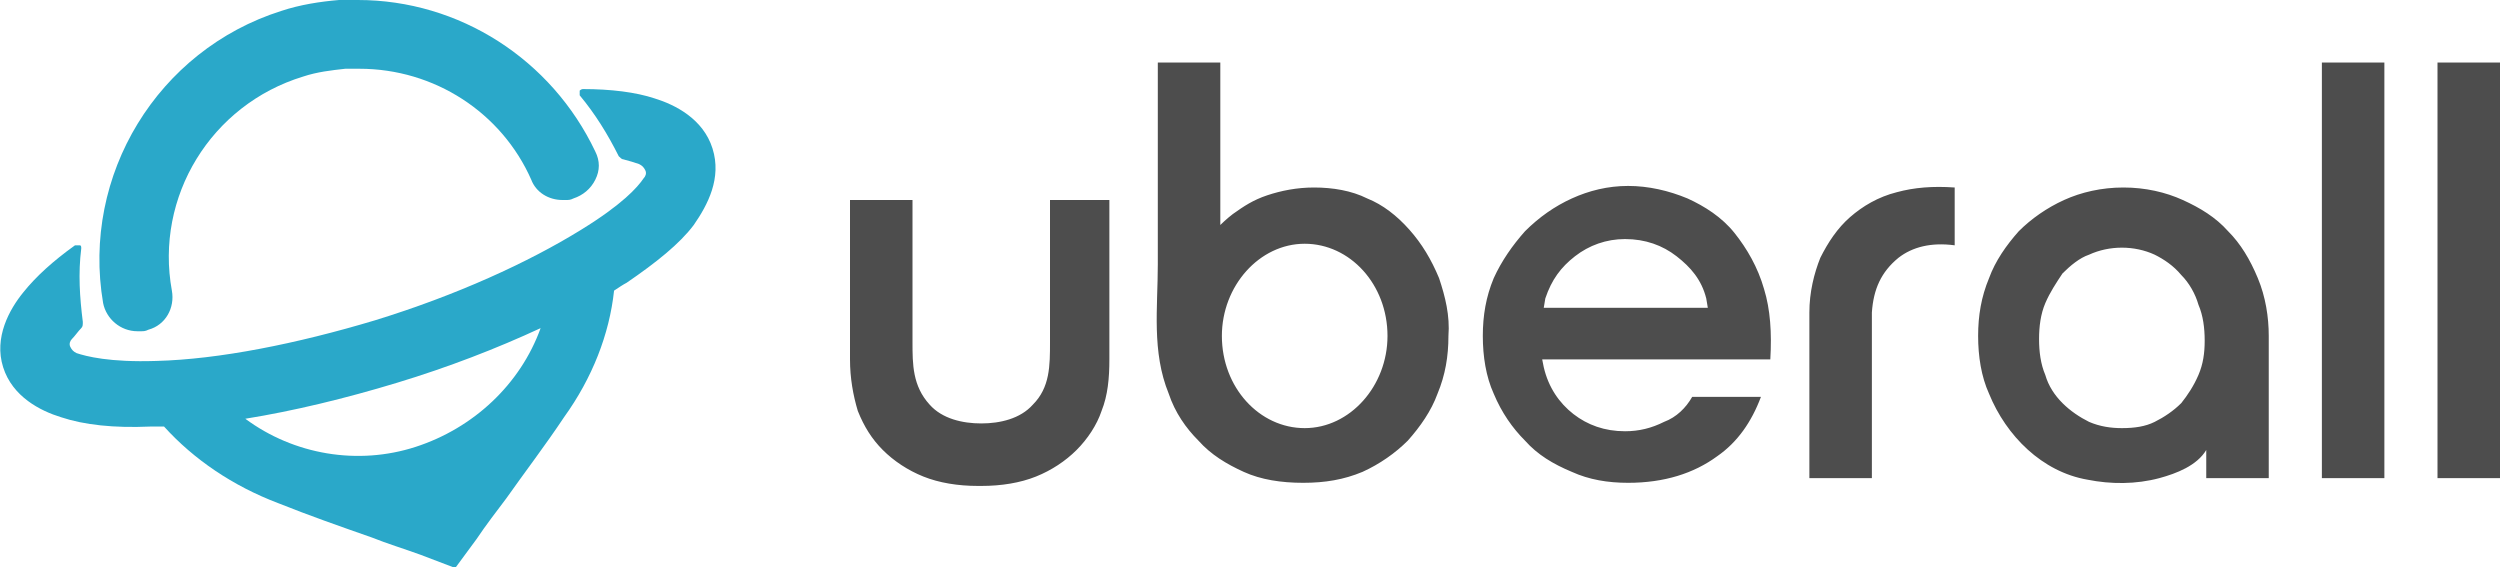 <?xml version="1.0" encoding="UTF-8" standalone="no"?>
<svg
   xmlns:dc="http://purl.org/dc/elements/1.1/"
   xmlns:cc="http://creativecommons.org/ns#"
   xmlns:rdf="http://www.w3.org/1999/02/22-rdf-syntax-ns#"
   xmlns:svg="http://www.w3.org/2000/svg"
   xmlns="http://www.w3.org/2000/svg"
   xmlns:sodipodi="http://sodipodi.sourceforge.net/DTD/sodipodi-0.dtd"
   xmlns:inkscape="http://www.inkscape.org/namespaces/inkscape"
   id="Layer_1"
   width="160"
   height="36.3"
   viewBox="0 0 160 36.3"
   version="1.1"
   sodipodi:docname="uberall.svg"
   inkscape:version="0.92.3 (2405546, 2018-03-11)">
  <defs
     id="defs13" />
  <sodipodi:namedview
     pagecolor="#ffffff"
     bordercolor="#666666"
     borderopacity="1"
     objecttolerance="10"
     gridtolerance="10"
     guidetolerance="10"
     inkscape:pageopacity="0"
     inkscape:pageshadow="2"
     inkscape:window-width="1920"
     inkscape:window-height="1052"
     id="namedview11"
     showgrid="false"
     inkscape:zoom="4.437095"
     inkscape:cx="94.513076"
     inkscape:cy="4.8734999"
     inkscape:window-x="0"
     inkscape:window-y="0"
     inkscape:window-maximized="1"
     inkscape:current-layer="Layer_1" />
  <style
     id="style2">.st0{fill:#2aa8c9}.st1{fill:#3e4b57}.st2{fill:none;stroke:#49ffff;stroke-width:.3;stroke-miterlimit:10}.st3{fill:#fff}</style>
  <path
     class="st0"
     d="M8.8 21.2H9c.2 0 .3 0 .5-.1 1.1-.3 1.7-1.4 1.5-2.5-1.1-6 2.5-11.9 8.4-13.7.9-.3 1.8-.4 2.7-.5h.9c4.8 0 9.1 2.8 11 7.1.3.8 1.1 1.3 2 1.3h.2c.2 0 .3 0 .5-.1.6-.2 1.1-.6 1.4-1.2.3-.6.3-1.2 0-1.8C35.3 3.8 29.4 0 22.9 0h-1.2c-1.2.1-2.5.3-3.7.7C10.1 3.2 5.2 11.2 6.6 19.4c.2 1 1.1 1.8 2.2 1.8z"
     id="path4" />
  <path
     class="st0"
     d="M45.6 9.5c-.6-1.9-2.4-2.8-3.7-3.2-1.2-.4-2.8-.6-4.6-.6-.1 0-.2.1-.2.1v.3c1 1.2 1.8 2.5 2.5 3.9.1.1.2.2.3.2.4.1.7.2 1 .3.2.1.3.2.4.4.1.2 0 .4-.1.5-.4.6-1.4 1.7-4 3.3-3.4 2.1-8 4.2-13.2 5.8-5 1.5-10 2.5-14 2.6-3 .1-4.5-.3-5.1-.5-.2-.1-.3-.2-.4-.4-.1-.2 0-.4.1-.5.2-.2.4-.5.6-.7.1-.1.1-.2.1-.4-.2-1.6-.3-3.1-.1-4.7 0-.1 0-.2-.1-.2h-.3c-1.4 1-2.5 2-3.3 3-.9 1.1-1.9 2.9-1.3 4.8.6 1.9 2.4 2.8 3.7 3.2 1.5.5 3.4.7 5.7.6h.9c1.9 2.1 4.4 3.8 7.3 4.9 2 .8 4 1.5 6 2.2 1 .4 2 .7 3.1 1.1l2.1.8.1.1 1.4-1.9c.6-.9 1.3-1.8 1.9-2.6 1.2-1.7 2.5-3.4 3.7-5.2 1.8-2.5 2.9-5.3 3.2-8.1.3-.2.6-.4.8-.5 1.9-1.3 3.4-2.5 4.3-3.7.9-1.3 1.8-3 1.2-4.9zm-19 19.1v.2-.2c-3.7 1.2-7.8.5-10.9-1.8 3.1-.5 6.4-1.3 9.7-2.3 3.3-1 6.4-2.2 9.2-3.5-1.3 3.6-4.3 6.4-8 7.6z"
     id="path6" />
  <path
     class="st3"
     d="M67.2 12.8v9.1c0 1.5 0 2.9-1.1 4-.8.9-2.1 1.2-3.3 1.2s-2.5-.3-3.3-1.2c-1.1-1.2-1.1-2.6-1.1-4v-9.1h-4V23c0 1.2.2 2.3.5 3.3.4 1 .9 1.8 1.6 2.5.7.7 1.6 1.3 2.6 1.7 1 .4 2.2.6 3.5.6h.2c1.3 0 2.5-.2 3.5-.6 1-.4 1.9-1 2.6-1.7.7-.7 1.3-1.6 1.6-2.5.4-1 .5-2.1.5-3.3V12.8h-3.8zm24.9 5c-.5-1.2-1.1-2.2-1.9-3.1-.8-.9-1.7-1.6-2.7-2-1-.5-2.2-.7-3.4-.7-1.1 0-2.1.2-3 .5-.9.3-1.5.7-2.2 1.2-.4.3-.8.7-.8.7V4h-4v12.9c0 2.8-.4 5.6.7 8.3.4 1.2 1.1 2.2 1.9 3 .8.9 1.8 1.5 2.9 2 1.1.5 2.4.7 3.8.7s2.6-.2 3.8-.7c1.1-.5 2.1-1.2 2.9-2 .8-.9 1.5-1.9 1.9-3 .5-1.2.7-2.4.7-3.7.1-1.3-.2-2.5-.6-3.7zm-8.6 9.6c-2.9 0-5.3-2.6-5.3-5.9 0-3.2 2.4-5.9 5.3-5.9s5.3 2.6 5.3 5.9c0 3.2-2.4 5.9-5.3 5.9zm29.2-2h-4.4c-.4.7-1 1.3-1.8 1.6-.8.4-1.6.6-2.5.6-1.3 0-2.4-.4-3.3-1.1-.9-.7-1.6-1.7-1.9-3l-.1-.5h14.6c.1-1.7 0-3.2-.4-4.5-.4-1.4-1.1-2.6-1.9-3.6-.8-1-1.9-1.7-3-2.2-1.2-.5-2.5-.8-3.8-.8-1.3 0-2.5.3-3.6.8s-2.1 1.2-3 2.1c-.8.9-1.5 1.9-2 3-.5 1.2-.7 2.4-.7 3.7 0 1.3.2 2.6.7 3.7.5 1.2 1.2 2.2 2 3 .8.9 1.8 1.5 3 2 1.1.5 2.3.7 3.6.7 2.3 0 4.2-.6 5.7-1.7 1.3-.9 2.2-2.2 2.8-3.8zm-13.8-6.3c.4-1.2 1-2 1.9-2.7.9-.7 2-1.1 3.2-1.1 1.3 0 2.4.4 3.3 1.1.9.7 1.6 1.5 1.9 2.7l.1.6H98.8l.1-.6zm22.6-2.6c.9-.7 2.1-1 3.6-.8V12c-1.4-.1-2.6 0-3.7.3-1.2.3-2.2.9-3 1.6-.8.7-1.4 1.6-1.9 2.6-.4 1-.7 2.2-.7 3.5v10.6h4V20c.1-1.5.6-2.6 1.7-3.5zm19.7 12.3v1.8h4v-9.1c0-1.2-.2-2.5-.7-3.7-.5-1.2-1.1-2.2-1.9-3-.8-.9-1.8-1.5-2.9-2-1.1-.5-2.4-.8-3.8-.8s-2.7.3-3.8.8c-1.1.5-2.1 1.2-2.9 2-.8.9-1.5 1.9-1.9 3-.5 1.2-.7 2.4-.7 3.7 0 1.3.2 2.6.7 3.7 1.1 2.7 3.4 5 6.3 5.5 1.5.3 3.1.3 4.6-.1 1.1-.3 2.4-.8 3-1.8zm-5.4-1.4c-.7 0-1.4-.1-2.1-.4-.6-.3-1.2-.7-1.7-1.2s-.9-1.1-1.1-1.8c-.3-.7-.4-1.5-.4-2.3 0-.8.1-1.6.4-2.3.3-.7.7-1.3 1.1-1.9.5-.5 1.1-1 1.7-1.2 1.3-.6 2.9-.6 4.2 0 .6.3 1.2.7 1.7 1.3.5.5.9 1.2 1.1 1.9.3.7.4 1.5.4 2.3 0 .8-.1 1.5-.4 2.2-.3.7-.7 1.3-1.1 1.8-.5.5-1.1.9-1.7 1.2-.6.3-1.3.4-2.1.4zM148.6 4h4v26.6h-4zm7.4 0h4v26.6h-4z"
     id="path8"
     style="fill:#4d4d4d" />
</svg>
